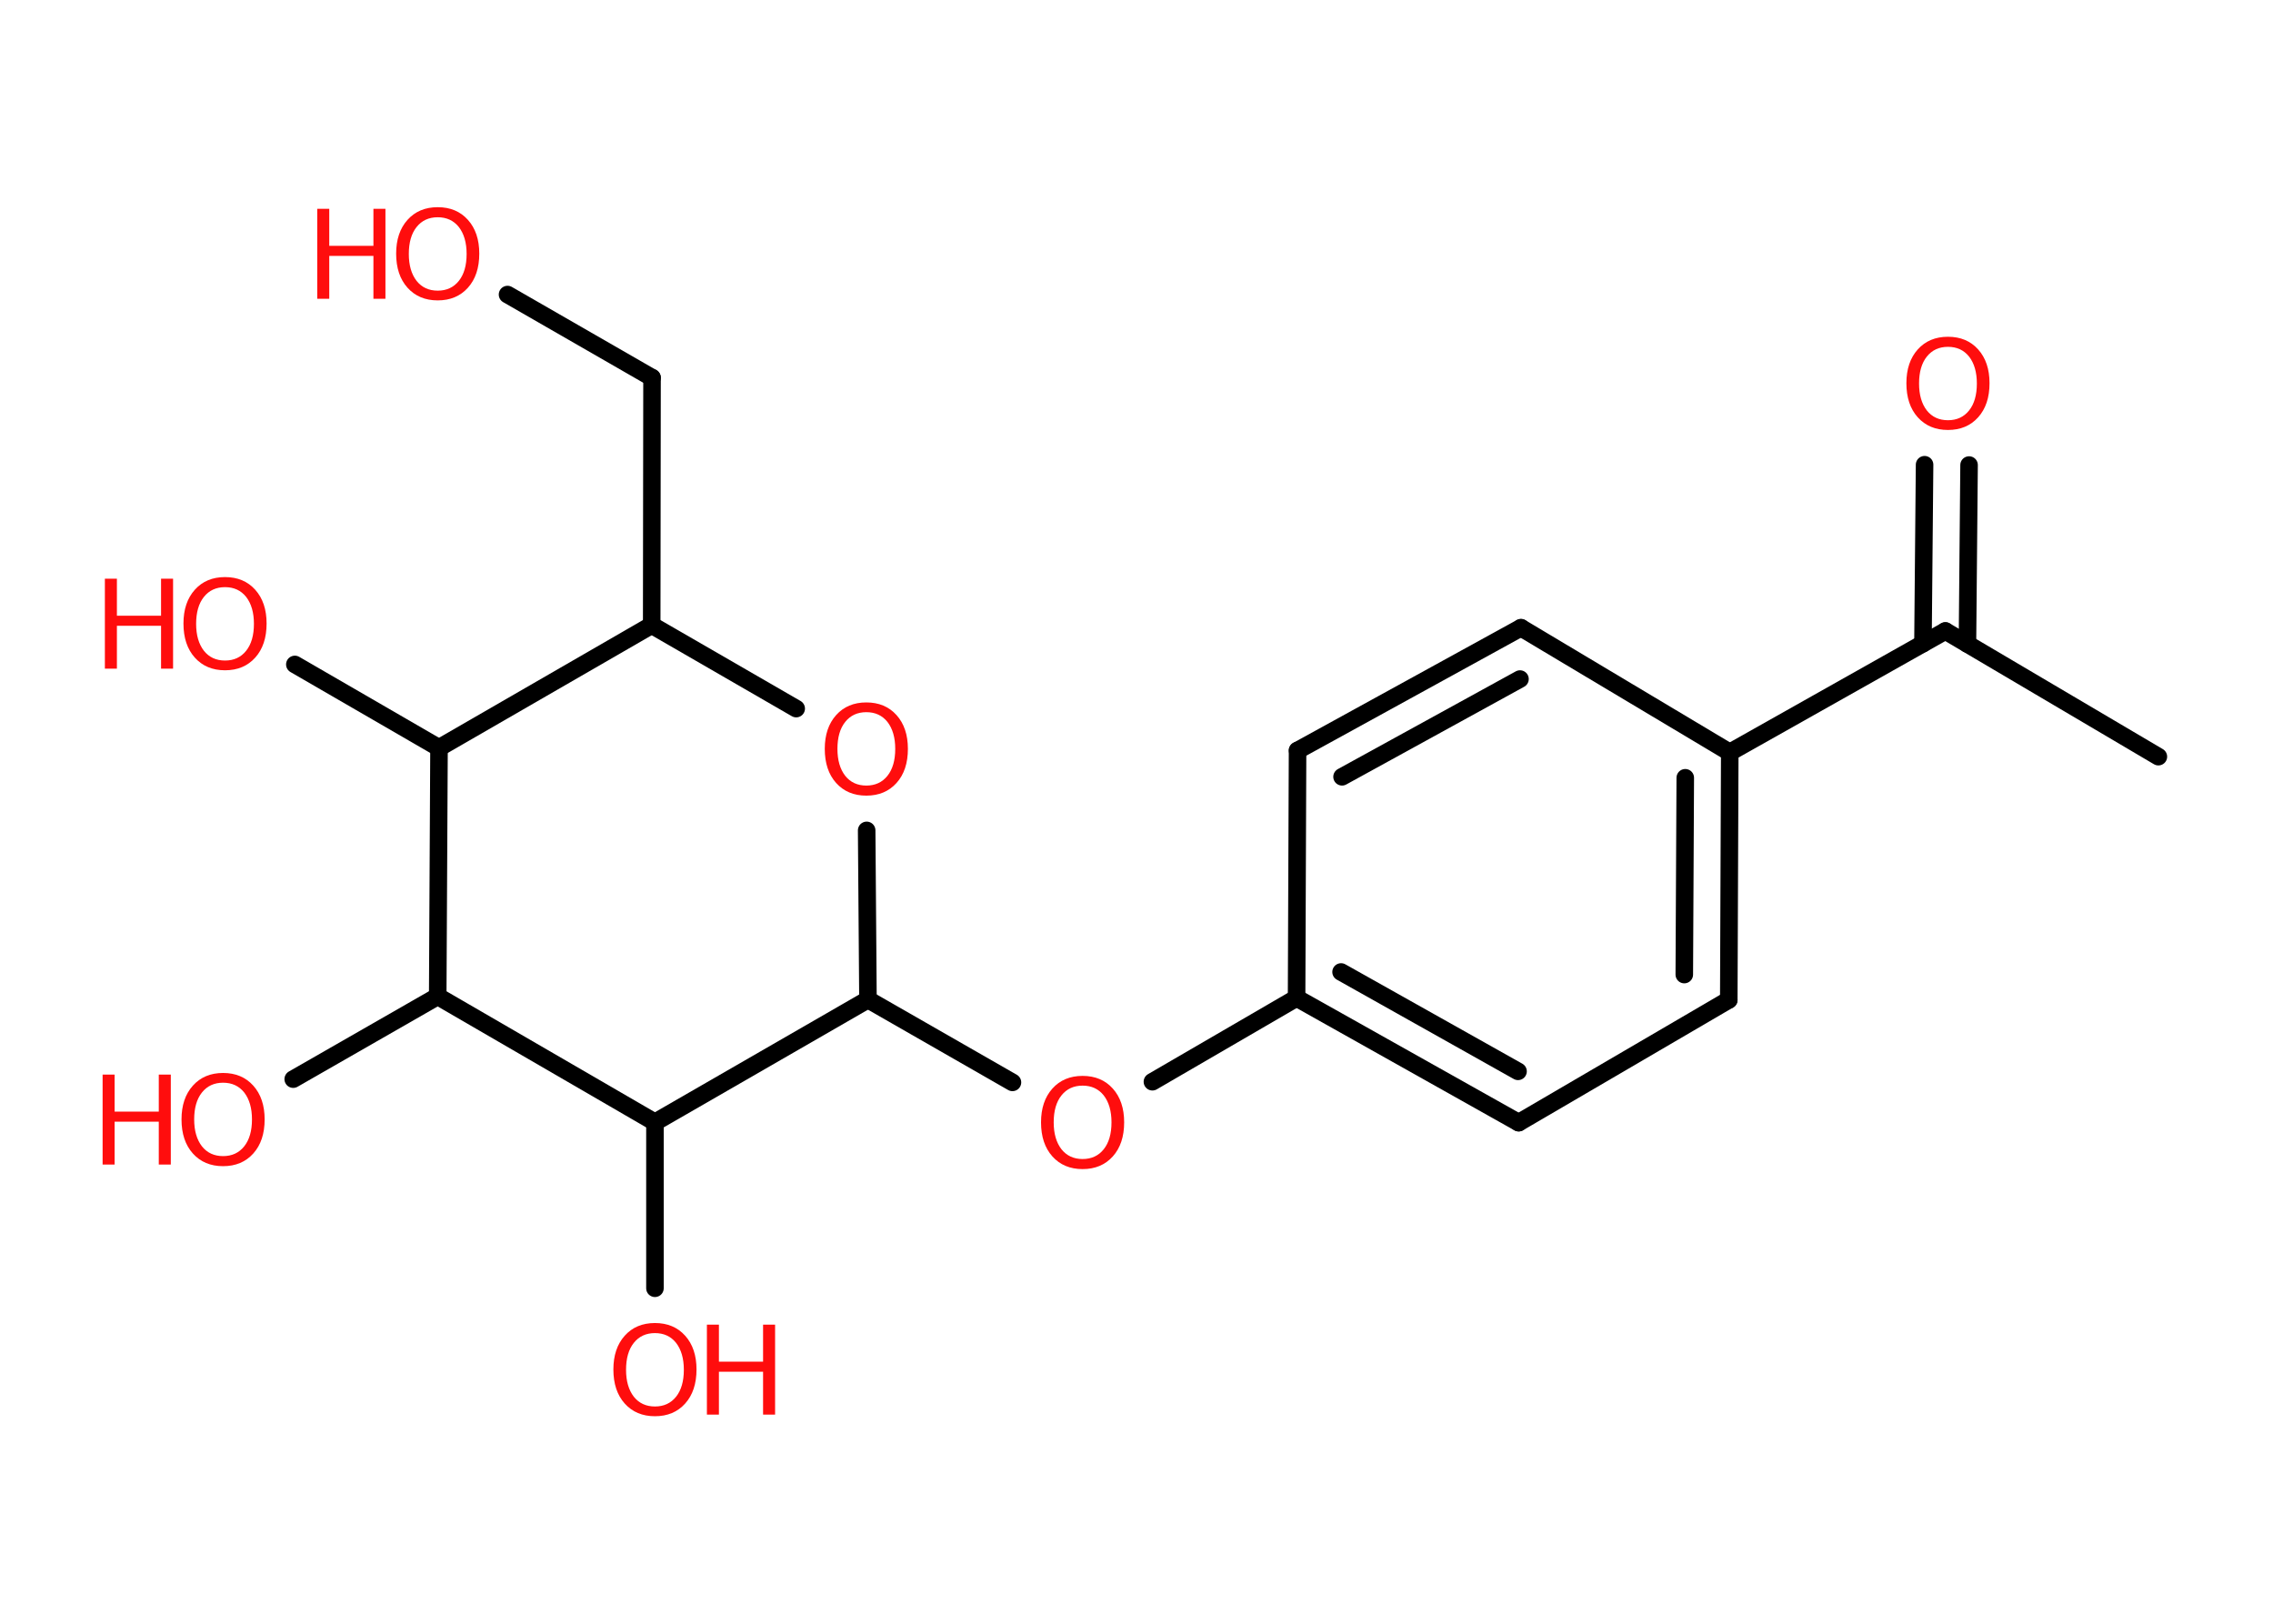 <?xml version='1.0' encoding='UTF-8'?>
<!DOCTYPE svg PUBLIC "-//W3C//DTD SVG 1.1//EN" "http://www.w3.org/Graphics/SVG/1.1/DTD/svg11.dtd">
<svg version='1.2' xmlns='http://www.w3.org/2000/svg' xmlns:xlink='http://www.w3.org/1999/xlink' width='70.0mm' height='50.0mm' viewBox='0 0 70.0 50.0'>
  <desc>Generated by the Chemistry Development Kit (http://github.com/cdk)</desc>
  <g stroke-linecap='round' stroke-linejoin='round' stroke='#000000' stroke-width='.54' fill='#FF0D0D'>
    <rect x='.0' y='.0' width='70.0' height='50.0' fill='#FFFFFF' stroke='none'/>
    <g id='mol1' class='mol'>
      <line id='mol1bnd1' class='bond' x1='66.47' y1='23.3' x2='59.91' y2='19.43'/>
      <g id='mol1bnd2' class='bond'>
        <line x1='59.22' y1='19.82' x2='59.27' y2='14.31'/>
        <line x1='60.59' y1='19.83' x2='60.64' y2='14.32'/>
      </g>
      <line id='mol1bnd3' class='bond' x1='59.91' y1='19.43' x2='53.27' y2='23.17'/>
      <g id='mol1bnd4' class='bond'>
        <line x1='53.24' y1='30.79' x2='53.27' y2='23.17'/>
        <line x1='51.87' y1='30.01' x2='51.9' y2='23.95'/>
      </g>
      <line id='mol1bnd5' class='bond' x1='53.24' y1='30.79' x2='46.77' y2='34.57'/>
      <g id='mol1bnd6' class='bond'>
        <line x1='39.93' y1='30.73' x2='46.77' y2='34.57'/>
        <line x1='41.3' y1='29.93' x2='46.75' y2='32.99'/>
      </g>
      <line id='mol1bnd7' class='bond' x1='39.93' y1='30.73' x2='35.49' y2='33.31'/>
      <line id='mol1bnd8' class='bond' x1='31.18' y1='33.33' x2='26.73' y2='30.78'/>
      <line id='mol1bnd9' class='bond' x1='26.73' y1='30.78' x2='26.69' y2='25.57'/>
      <line id='mol1bnd10' class='bond' x1='24.52' y1='21.82' x2='20.07' y2='19.25'/>
      <line id='mol1bnd11' class='bond' x1='20.07' y1='19.25' x2='20.08' y2='11.63'/>
      <line id='mol1bnd12' class='bond' x1='20.08' y1='11.63' x2='15.63' y2='9.07'/>
      <line id='mol1bnd13' class='bond' x1='20.07' y1='19.25' x2='13.52' y2='23.03'/>
      <line id='mol1bnd14' class='bond' x1='13.52' y1='23.03' x2='9.08' y2='20.46'/>
      <line id='mol1bnd15' class='bond' x1='13.52' y1='23.03' x2='13.48' y2='30.68'/>
      <line id='mol1bnd16' class='bond' x1='13.48' y1='30.68' x2='9.03' y2='33.23'/>
      <line id='mol1bnd17' class='bond' x1='13.48' y1='30.68' x2='20.17' y2='34.56'/>
      <line id='mol1bnd18' class='bond' x1='26.73' y1='30.78' x2='20.17' y2='34.56'/>
      <line id='mol1bnd19' class='bond' x1='20.17' y1='34.56' x2='20.17' y2='39.67'/>
      <line id='mol1bnd20' class='bond' x1='39.93' y1='30.73' x2='39.96' y2='23.11'/>
      <g id='mol1bnd21' class='bond'>
        <line x1='46.84' y1='19.33' x2='39.96' y2='23.11'/>
        <line x1='46.81' y1='20.91' x2='41.33' y2='23.92'/>
      </g>
      <line id='mol1bnd22' class='bond' x1='53.27' y1='23.17' x2='46.84' y2='19.33'/>
      <path id='mol1atm3' class='atom' d='M59.99 10.68q-.41 .0 -.65 .3q-.24 .3 -.24 .83q.0 .52 .24 .83q.24 .3 .65 .3q.41 .0 .65 -.3q.24 -.3 .24 -.83q.0 -.52 -.24 -.83q-.24 -.3 -.65 -.3zM59.99 10.37q.58 .0 .93 .39q.35 .39 .35 1.04q.0 .66 -.35 1.05q-.35 .39 -.93 .39q-.58 .0 -.93 -.39q-.35 -.39 -.35 -1.05q.0 -.65 .35 -1.04q.35 -.39 .93 -.39z' stroke='none'/>
      <path id='mol1atm8' class='atom' d='M33.34 33.43q-.41 .0 -.65 .3q-.24 .3 -.24 .83q.0 .52 .24 .83q.24 .3 .65 .3q.41 .0 .65 -.3q.24 -.3 .24 -.83q.0 -.52 -.24 -.83q-.24 -.3 -.65 -.3zM33.34 33.13q.58 .0 .93 .39q.35 .39 .35 1.04q.0 .66 -.35 1.05q-.35 .39 -.93 .39q-.58 .0 -.93 -.39q-.35 -.39 -.35 -1.05q.0 -.65 .35 -1.04q.35 -.39 .93 -.39z' stroke='none'/>
      <path id='mol1atm10' class='atom' d='M26.68 21.93q-.41 .0 -.65 .3q-.24 .3 -.24 .83q.0 .52 .24 .83q.24 .3 .65 .3q.41 .0 .65 -.3q.24 -.3 .24 -.83q.0 -.52 -.24 -.83q-.24 -.3 -.65 -.3zM26.68 21.63q.58 .0 .93 .39q.35 .39 .35 1.04q.0 .66 -.35 1.05q-.35 .39 -.93 .39q-.58 .0 -.93 -.39q-.35 -.39 -.35 -1.05q.0 -.65 .35 -1.04q.35 -.39 .93 -.39z' stroke='none'/>
      <g id='mol1atm13' class='atom'>
        <path d='M13.48 6.69q-.41 .0 -.65 .3q-.24 .3 -.24 .83q.0 .52 .24 .83q.24 .3 .65 .3q.41 .0 .65 -.3q.24 -.3 .24 -.83q.0 -.52 -.24 -.83q-.24 -.3 -.65 -.3zM13.48 6.38q.58 .0 .93 .39q.35 .39 .35 1.04q.0 .66 -.35 1.05q-.35 .39 -.93 .39q-.58 .0 -.93 -.39q-.35 -.39 -.35 -1.05q.0 -.65 .35 -1.04q.35 -.39 .93 -.39z' stroke='none'/>
        <path d='M9.77 6.43h.37v1.14h1.36v-1.14h.37v2.77h-.37v-1.32h-1.36v1.32h-.37v-2.77z' stroke='none'/>
      </g>
      <g id='mol1atm15' class='atom'>
        <path d='M6.93 18.08q-.41 .0 -.65 .3q-.24 .3 -.24 .83q.0 .52 .24 .83q.24 .3 .65 .3q.41 .0 .65 -.3q.24 -.3 .24 -.83q.0 -.52 -.24 -.83q-.24 -.3 -.65 -.3zM6.93 17.77q.58 .0 .93 .39q.35 .39 .35 1.04q.0 .66 -.35 1.05q-.35 .39 -.93 .39q-.58 .0 -.93 -.39q-.35 -.39 -.35 -1.05q.0 -.65 .35 -1.04q.35 -.39 .93 -.39z' stroke='none'/>
        <path d='M3.23 17.82h.37v1.14h1.36v-1.14h.37v2.77h-.37v-1.32h-1.36v1.32h-.37v-2.77z' stroke='none'/>
      </g>
      <g id='mol1atm17' class='atom'>
        <path d='M6.87 33.34q-.41 .0 -.65 .3q-.24 .3 -.24 .83q.0 .52 .24 .83q.24 .3 .65 .3q.41 .0 .65 -.3q.24 -.3 .24 -.83q.0 -.52 -.24 -.83q-.24 -.3 -.65 -.3zM6.87 33.04q.58 .0 .93 .39q.35 .39 .35 1.04q.0 .66 -.35 1.05q-.35 .39 -.93 .39q-.58 .0 -.93 -.39q-.35 -.39 -.35 -1.05q.0 -.65 .35 -1.04q.35 -.39 .93 -.39z' stroke='none'/>
        <path d='M3.16 33.09h.37v1.14h1.36v-1.14h.37v2.77h-.37v-1.32h-1.36v1.32h-.37v-2.77z' stroke='none'/>
      </g>
      <g id='mol1atm19' class='atom'>
        <path d='M20.17 41.05q-.41 .0 -.65 .3q-.24 .3 -.24 .83q.0 .52 .24 .83q.24 .3 .65 .3q.41 .0 .65 -.3q.24 -.3 .24 -.83q.0 -.52 -.24 -.83q-.24 -.3 -.65 -.3zM20.17 40.74q.58 .0 .93 .39q.35 .39 .35 1.04q.0 .66 -.35 1.05q-.35 .39 -.93 .39q-.58 .0 -.93 -.39q-.35 -.39 -.35 -1.05q.0 -.65 .35 -1.04q.35 -.39 .93 -.39z' stroke='none'/>
        <path d='M21.77 40.79h.37v1.14h1.36v-1.14h.37v2.77h-.37v-1.32h-1.36v1.32h-.37v-2.77z' stroke='none'/>
      </g>
    </g>
  </g>
</svg>
